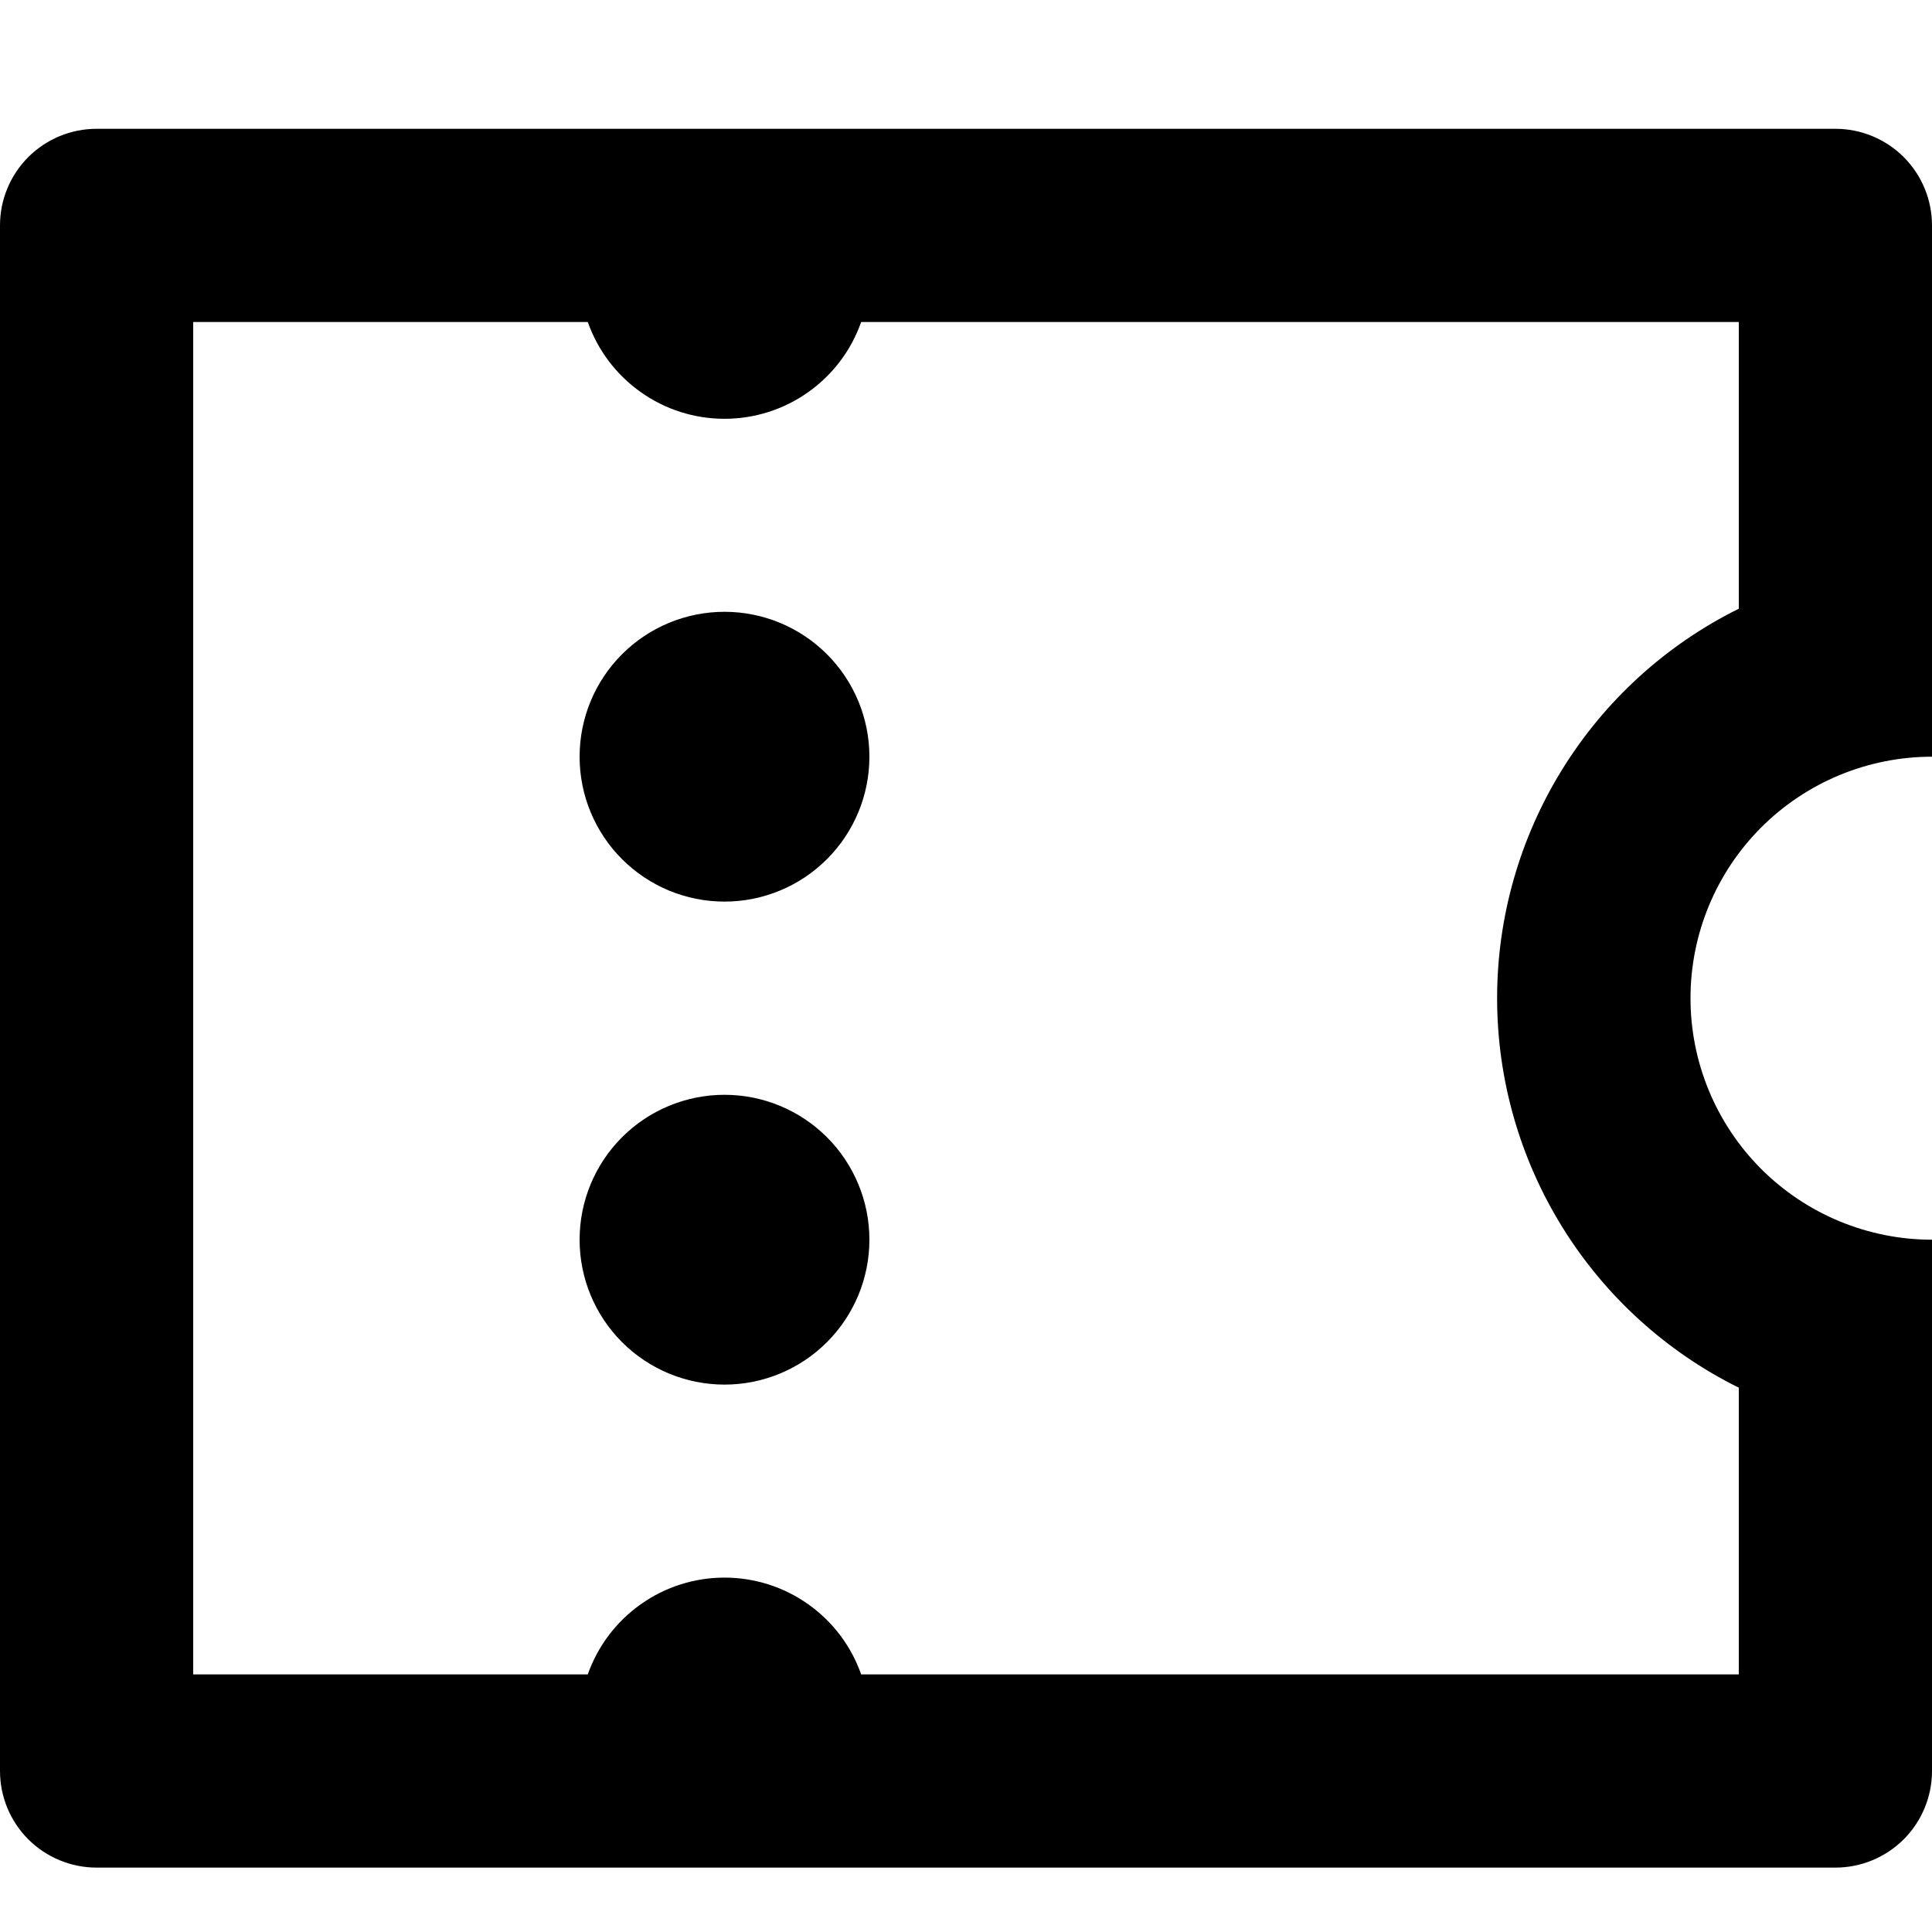 <?xml version="1.0" encoding="UTF-8"?>
<svg width="30px" height="30px" viewBox="0 0 30 30" version="1.1" xmlns="http://www.w3.org/2000/svg" xmlns:xlink="http://www.w3.org/1999/xlink">
    <!-- Generator: Sketch 58 (84663) - https://sketch.com -->
    <title>icons</title>
    <desc>Created with Sketch.</desc>
    <g id="Page-1" stroke="none" stroke-width="1" fill="none" fill-rule="evenodd">
        <g id="loan">
            <rect id="Rectangle" x="0" y="0" width="30" height="30"></rect>
            <path d="M0,3.5 C0,3.102 0.158,2.721 0.439,2.439 C0.721,2.158 1.102,2 1.5,2 L28.5,2 C28.898,2 29.279,2.158 29.561,2.439 C29.842,2.721 30,3.102 30,3.5 L30,11.75 C29.006,11.75 28.052,12.145 27.348,12.848 C26.645,13.552 26.25,14.505 26.25,15.5 C26.25,16.495 26.645,17.448 27.348,18.152 C28.052,18.855 29.006,19.25 30,19.25 L30,27.5 C30,27.898 29.842,28.279 29.561,28.561 C29.279,28.842 28.898,29 28.5,29 L1.5,29 C1.102,29 0.721,28.842 0.439,28.561 C0.158,28.279 0,27.898 0,27.5 L0,3.5 Z M9.127,26 C9.282,25.561 9.569,25.18 9.95,24.911 C10.33,24.641 10.784,24.497 11.25,24.497 C11.716,24.497 12.17,24.641 12.55,24.911 C12.931,25.18 13.218,25.561 13.372,26 L27,26 L27,21.548 C25.873,20.99 24.925,20.127 24.262,19.059 C23.599,17.99 23.247,16.758 23.247,15.5 C23.247,14.242 23.599,13.01 24.262,11.941 C24.925,10.873 25.873,10.01 27,9.452 L27,5 L13.372,5 C13.218,5.439 12.931,5.82 12.55,6.089 C12.17,6.359 11.716,6.503 11.25,6.503 C10.784,6.503 10.33,6.359 9.95,6.089 C9.569,5.82 9.282,5.439 9.127,5 L3,5 L3,26 L9.127,26 Z M11.25,14 C10.653,14 10.081,13.763 9.659,13.341 C9.237,12.919 9,12.347 9,11.75 C9,11.153 9.237,10.581 9.659,10.159 C10.081,9.737 10.653,9.5 11.25,9.5 C11.847,9.5 12.419,9.737 12.841,10.159 C13.263,10.581 13.5,11.153 13.5,11.75 C13.5,12.347 13.263,12.919 12.841,13.341 C12.419,13.763 11.847,14 11.25,14 Z M11.25,21.5 C10.653,21.5 10.081,21.263 9.659,20.841 C9.237,20.419 9,19.847 9,19.25 C9,18.653 9.237,18.081 9.659,17.659 C10.081,17.237 10.653,17 11.25,17 C11.847,17 12.419,17.237 12.841,17.659 C13.263,18.081 13.5,18.653 13.5,19.25 C13.5,19.847 13.263,20.419 12.841,20.841 C12.419,21.263 11.847,21.5 11.25,21.5 Z" id="Shape" fill="#000000" fill-rule="nonzero"></path>
        </g>
    </g>
</svg>